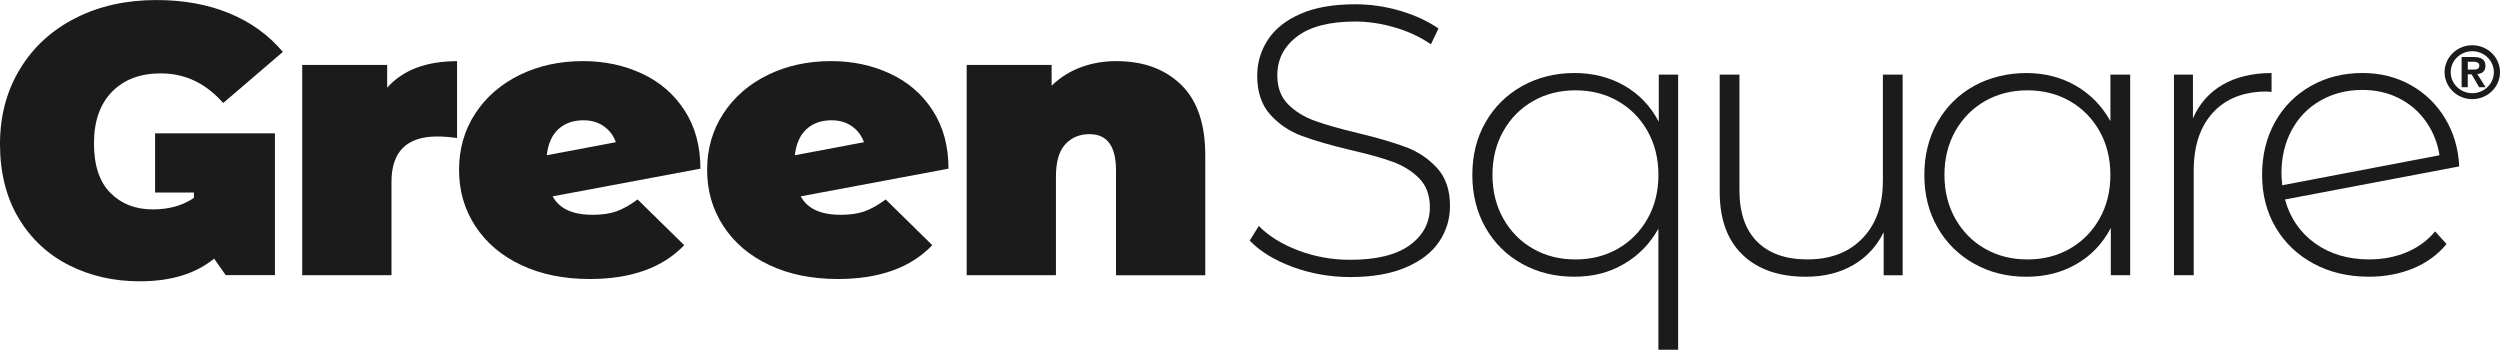 <svg width="193" height="27" viewBox="0 0 193 27" fill="none" xmlns="http://www.w3.org/2000/svg">
<g clip-path="url(#clip0_890_2653)">
<path d="M12.443 5.668C14.291 5.668 15.889 6.429 17.232 7.953L21.836 4.007C20.737 2.701 19.359 1.707 17.702 1.026C16.046 0.342 14.169 0.003 12.076 0.003C9.737 0.003 7.654 0.468 5.825 1.397C3.996 2.327 2.566 3.636 1.54 5.328C0.513 7.018 0 8.952 0 11.126C0 13.3 0.478 15.247 1.433 16.837C2.387 18.43 3.685 19.642 5.322 20.471C6.959 21.302 8.783 21.716 10.796 21.716C13.195 21.716 15.106 21.132 16.529 19.966L17.426 21.241H21.226V10.293H11.972V14.861H14.972V15.276C14.097 15.87 13.041 16.166 11.8 16.166C10.457 16.166 9.366 15.741 8.521 14.891C7.676 14.04 7.255 12.765 7.255 11.063C7.255 9.362 7.719 8.036 8.643 7.088C9.568 6.138 10.833 5.663 12.44 5.663L12.443 5.668Z" fill="#1B1B1B"/>
<path d="M29.889 6.765V5.015H23.331V21.245H30.223V14.037C30.223 11.703 31.401 10.537 33.761 10.537C34.229 10.537 34.737 10.578 35.285 10.655V4.722C32.906 4.722 31.107 5.403 29.886 6.77L29.889 6.765Z" fill="#1B1B1B"/>
<path d="M52.853 8.53C52.041 7.274 50.942 6.324 49.56 5.682C48.177 5.039 46.662 4.717 45.015 4.717C43.206 4.717 41.574 5.073 40.119 5.786C38.666 6.498 37.52 7.492 36.688 8.767C35.854 10.042 35.438 11.492 35.438 13.113C35.438 14.735 35.854 16.16 36.688 17.445C37.523 18.732 38.701 19.735 40.226 20.455C41.751 21.178 43.52 21.539 45.533 21.539C48.725 21.539 51.154 20.669 52.821 18.928L49.223 15.397C48.633 15.833 48.09 16.138 47.591 16.315C47.093 16.495 46.477 16.582 45.745 16.582C44.2 16.582 43.174 16.107 42.666 15.157L54.072 13.021C54.072 11.281 53.666 9.783 52.851 8.527L52.853 8.53ZM42.209 11.986C42.312 11.097 42.611 10.423 43.109 9.969C43.607 9.514 44.253 9.286 45.045 9.286C45.655 9.286 46.178 9.439 46.615 9.746C47.051 10.054 47.362 10.464 47.544 10.978L42.207 11.986H42.209Z" fill="#1B1B1B"/>
<path d="M72.006 8.53C71.194 7.274 70.095 6.324 68.712 5.682C67.329 5.039 65.814 4.717 64.167 4.717C62.358 4.717 60.727 5.073 59.272 5.786C57.819 6.498 56.673 7.492 55.841 8.767C55.006 10.042 54.59 11.492 54.59 13.113C54.59 14.735 55.006 16.16 55.841 17.445C56.675 18.732 57.854 19.735 59.379 20.455C60.903 21.178 62.672 21.539 64.686 21.539C67.877 21.539 70.306 20.669 71.973 18.928L68.376 15.397C67.785 15.833 67.242 16.138 66.744 16.315C66.245 16.495 65.63 16.582 64.897 16.582C63.353 16.582 62.326 16.107 61.818 15.157L73.224 13.021C73.224 11.281 72.818 9.783 72.003 8.527L72.006 8.53ZM61.362 11.986C61.464 11.097 61.763 10.423 62.261 9.969C62.76 9.514 63.405 9.286 64.197 9.286C64.808 9.286 65.331 9.439 65.767 9.746C66.203 10.054 66.514 10.464 66.696 10.978L61.359 11.986H61.362Z" fill="#1B1B1B"/>
<path d="M86.218 4.717C85.221 4.717 84.297 4.874 83.442 5.192C82.587 5.509 81.835 5.984 81.185 6.617V5.015H74.627V21.245H81.519V13.62C81.519 12.493 81.758 11.666 82.236 11.143C82.715 10.619 83.34 10.357 84.112 10.357C85.475 10.357 86.155 11.288 86.155 13.147V21.248H93.047V11.991C93.047 9.557 92.422 7.739 91.171 6.532C89.92 5.325 88.268 4.722 86.215 4.722L86.218 4.717Z" fill="#1B1B1B"/>
<path d="M108.549 11.364C107.615 11.007 106.364 10.641 104.797 10.266C103.394 9.929 102.285 9.614 101.473 9.316C100.658 9.017 99.978 8.593 99.43 8.041C98.882 7.488 98.608 6.746 98.608 5.815C98.608 4.589 99.116 3.59 100.133 2.819C101.149 2.049 102.644 1.663 104.615 1.663C105.612 1.663 106.623 1.811 107.65 2.109C108.676 2.405 109.618 2.841 110.47 3.416L111.051 2.199C110.216 1.624 109.232 1.171 108.093 0.834C106.954 0.497 105.796 0.33 104.617 0.33C102.928 0.33 101.52 0.577 100.394 1.072C99.266 1.566 98.426 2.233 97.878 3.074C97.33 3.915 97.056 4.839 97.056 5.847C97.056 7.093 97.387 8.087 98.047 8.828C98.707 9.57 99.512 10.118 100.457 10.474C101.401 10.831 102.657 11.197 104.224 11.572C105.607 11.89 106.703 12.195 107.518 12.491C108.33 12.789 109.013 13.213 109.561 13.766C110.109 14.319 110.385 15.063 110.385 15.991C110.385 17.198 109.867 18.177 108.831 18.929C107.794 19.68 106.257 20.056 104.226 20.056C102.824 20.056 101.486 19.814 100.215 19.329C98.944 18.844 97.933 18.216 97.18 17.445L96.478 18.573C97.27 19.404 98.374 20.08 99.786 20.604C101.199 21.127 102.689 21.389 104.254 21.389C105.94 21.389 107.366 21.142 108.524 20.647C109.683 20.153 110.542 19.491 111.1 18.66C111.659 17.828 111.94 16.91 111.94 15.901C111.94 14.675 111.609 13.7 110.948 12.978C110.288 12.256 109.488 11.718 108.554 11.361L108.549 11.364Z" fill="#1B1B1B"/>
<path d="M128.06 9.405C127.43 8.198 126.545 7.269 125.407 6.615C124.268 5.963 122.977 5.636 121.532 5.636C120.087 5.636 118.707 5.973 117.506 6.644C116.308 7.318 115.366 8.246 114.686 9.434C114.003 10.622 113.664 11.977 113.664 13.499C113.664 15.021 114.003 16.383 114.686 17.578C115.366 18.776 116.308 19.704 117.506 20.368C118.704 21.032 120.047 21.362 121.532 21.362C123.017 21.362 124.231 21.035 125.359 20.383C126.488 19.731 127.378 18.819 128.028 17.654V27H129.553V5.757H128.058V9.407L128.06 9.405ZM127.191 16.883C126.633 17.872 125.868 18.645 124.903 19.198C123.937 19.753 122.845 20.029 121.625 20.029C120.404 20.029 119.312 19.753 118.346 19.198C117.379 18.645 116.617 17.872 116.058 16.883C115.5 15.894 115.219 14.767 115.219 13.501C115.219 12.236 115.498 11.109 116.058 10.12C116.617 9.131 117.379 8.36 118.346 7.805C119.312 7.252 120.404 6.974 121.625 6.974C122.845 6.974 123.937 7.25 124.903 7.805C125.87 8.36 126.633 9.131 127.191 10.12C127.749 11.109 128.03 12.236 128.03 13.501C128.03 14.767 127.751 15.896 127.191 16.883Z" fill="#1B1B1B"/>
<path d="M145.355 14.005C145.355 15.845 144.831 17.309 143.785 18.395C142.738 19.483 141.318 20.026 139.529 20.026C137.862 20.026 136.572 19.571 135.657 18.662C134.743 17.753 134.285 16.427 134.285 14.687V5.757H132.76V14.805C132.76 16.921 133.35 18.543 134.529 19.672C135.707 20.8 137.334 21.364 139.41 21.364C140.812 21.364 142.033 21.064 143.07 20.46C144.106 19.857 144.889 19.011 145.419 17.925V21.248H146.884V5.757H145.359V14.005H145.355Z" fill="#1B1B1B"/>
<path d="M162.922 9.347C162.272 8.181 161.383 7.27 160.254 6.618C159.125 5.966 157.85 5.639 156.427 5.639C155.004 5.639 153.601 5.971 152.401 6.632C151.202 7.297 150.26 8.225 149.58 9.422C148.897 10.62 148.559 11.98 148.559 13.502C148.559 15.024 148.897 16.379 149.58 17.567C150.26 18.755 151.202 19.683 152.401 20.357C153.599 21.03 154.942 21.365 156.427 21.365C157.912 21.365 159.163 21.038 160.301 20.386C161.44 19.734 162.324 18.803 162.955 17.596V21.246H164.45V5.757H162.925V9.347H162.922ZM162.083 16.883C161.525 17.872 160.76 18.645 159.795 19.198C158.829 19.753 157.737 20.029 156.517 20.029C155.296 20.029 154.204 19.753 153.238 19.198C152.271 18.645 151.509 17.872 150.95 16.883C150.392 15.894 150.111 14.767 150.111 13.502C150.111 12.237 150.39 11.11 150.95 10.12C151.509 9.132 152.271 8.361 153.238 7.806C154.204 7.253 155.296 6.974 156.517 6.974C157.737 6.974 158.829 7.251 159.795 7.806C160.762 8.361 161.525 9.132 162.083 10.12C162.641 11.11 162.922 12.237 162.922 13.502C162.922 14.767 162.643 15.897 162.083 16.883Z" fill="#1B1B1B"/>
<path d="M175.365 7.093V5.639C173.88 5.639 172.619 5.942 171.582 6.543C170.546 7.146 169.783 8.012 169.295 9.139V5.757H167.83V21.246H169.355V13.177C169.355 11.26 169.853 9.759 170.85 8.683C171.846 7.604 173.229 7.066 174.998 7.066L175.365 7.095V7.093Z" fill="#1B1B1B"/>
<path d="M185.78 19.479C184.895 19.845 183.936 20.026 182.897 20.026C181.27 20.026 179.878 19.612 178.719 18.781C177.56 17.949 176.788 16.822 176.402 15.399L189.851 12.847C189.789 11.482 189.428 10.251 188.77 9.153C188.11 8.055 187.225 7.194 186.116 6.571C185.008 5.948 183.762 5.636 182.382 5.636C180.897 5.636 179.566 5.973 178.385 6.644C177.207 7.318 176.285 8.246 175.624 9.434C174.964 10.622 174.633 11.977 174.633 13.499C174.633 15.021 174.984 16.376 175.684 17.564C176.387 18.752 177.361 19.68 178.612 20.354C179.863 21.028 181.28 21.362 182.867 21.362C184.108 21.362 185.247 21.151 186.283 20.725C187.32 20.3 188.184 19.673 188.874 18.841L187.99 17.862C187.399 18.575 186.662 19.113 185.777 19.479H185.78ZM176.128 13.383C176.128 12.137 176.392 11.024 176.92 10.045C177.448 9.066 178.191 8.304 179.147 7.759C180.104 7.216 181.181 6.942 182.382 6.942C183.438 6.942 184.395 7.165 185.249 7.609C186.104 8.052 186.794 8.663 187.322 9.434C187.85 10.205 188.187 11.056 188.329 11.986L176.19 14.301C176.15 13.906 176.128 13.598 176.128 13.38V13.383Z" fill="#1B1B1B"/>
<path d="M191.878 5.091C191.878 4.584 191.542 4.402 190.942 4.402H190.037V6.732H190.511V5.736H190.807L191.39 6.732H191.888L191.248 5.714C191.602 5.687 191.876 5.52 191.876 5.091H191.878ZM190.513 5.374V4.764H190.914C191.131 4.764 191.405 4.802 191.405 5.052C191.405 5.336 191.206 5.374 190.937 5.374H190.513Z" fill="#1B1B1B"/>
<path d="M190.859 3.954C191.779 3.954 192.526 4.681 192.526 5.573C192.526 6.465 191.779 7.194 190.859 7.194C189.94 7.194 189.195 6.467 189.195 5.573C189.195 4.678 189.943 3.954 190.859 3.954ZM190.859 3.493C189.681 3.493 188.722 4.426 188.722 5.573C188.722 6.719 189.681 7.655 190.859 7.655C192.038 7.655 193 6.722 193 5.573C193 4.424 192.04 3.493 190.859 3.493Z" fill="#1B1B1B"/>
</g>
<defs>
<clipPath id="clip0_890_2653">
<rect width="193" height="27" fill="white"/>
</clipPath>
</defs>
</svg>
